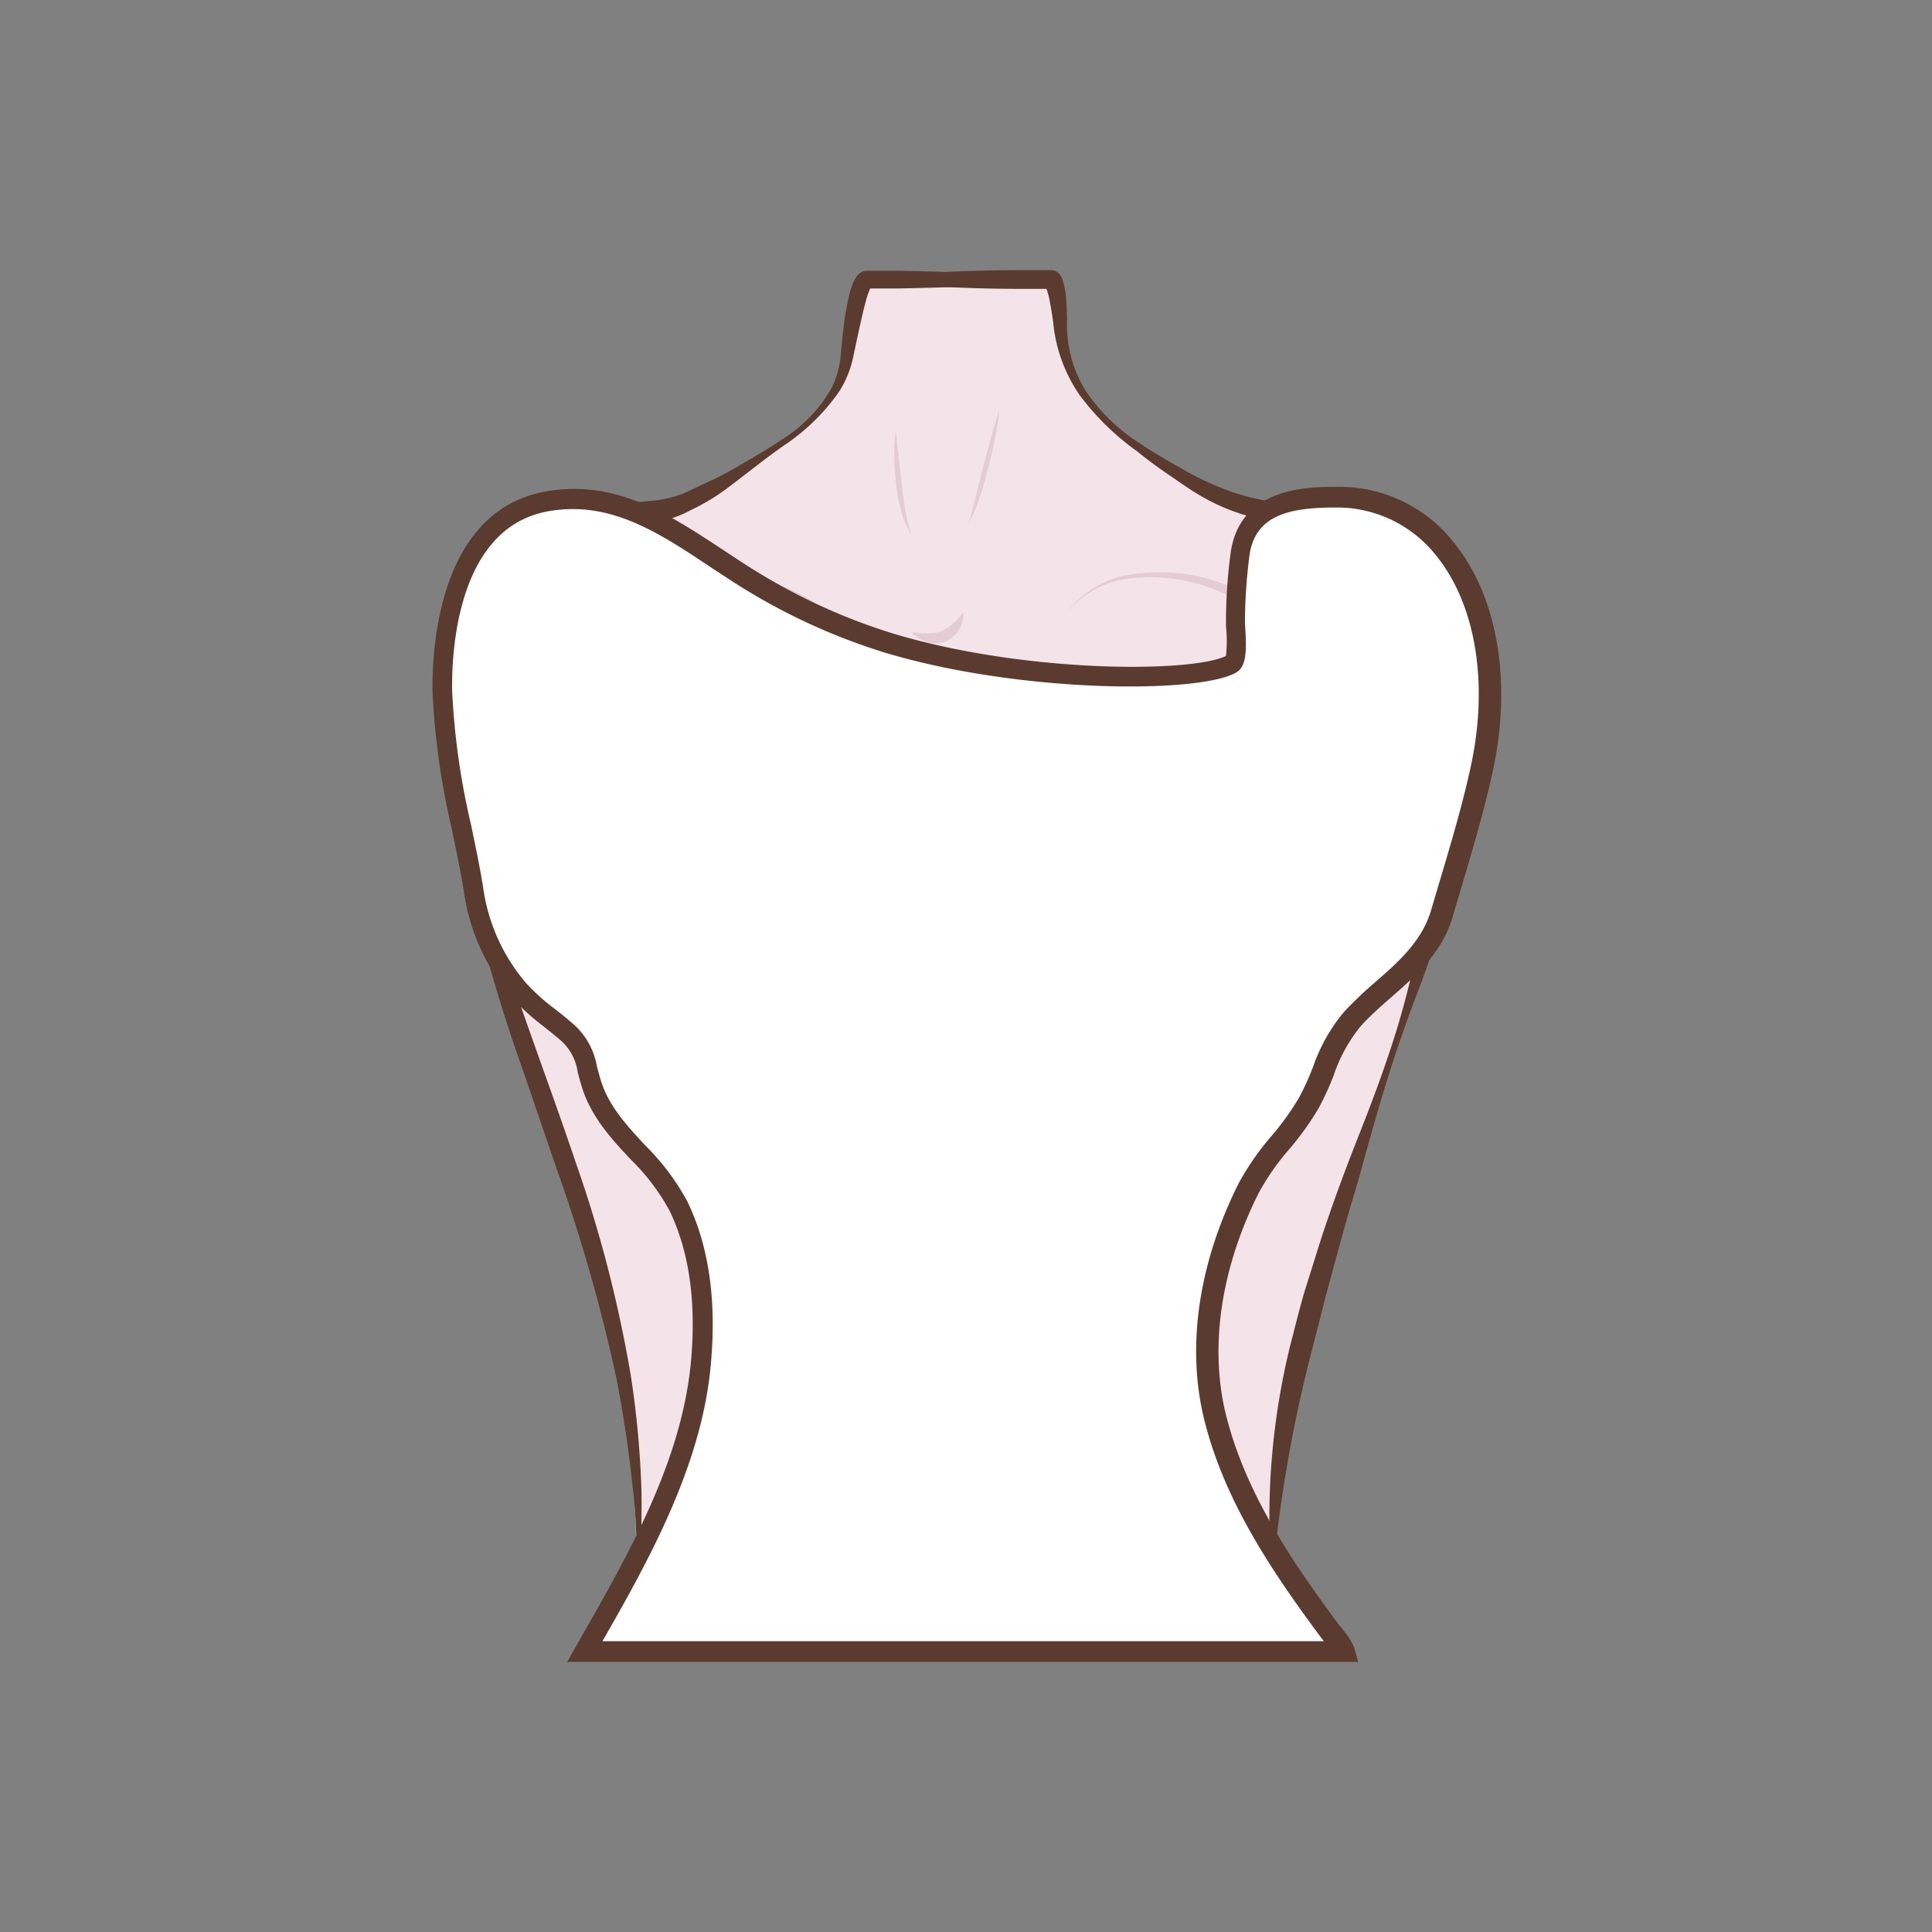 <svg id="图层_1" data-name="图层 1" xmlns="http://www.w3.org/2000/svg" viewBox="0 0 186 186"><rect x="0" y="0" width="186" height="186" fill="#808080" stroke="none"/><defs><style>.cls-1{fill:#5b3b2f;}.cls-2{fill:#f5e3ea;}.cls-3{fill:#e4cbd4;}.cls-4{fill:#fff;}</style></defs><path class="cls-1" d="M55.54,74.73A5.7,5.7,0,0,1,58.77,78a12.75,12.75,0,0,1,.92,4.56,33.3,33.3,0,0,1-1.2,9.12,40.1,40.1,0,0,0-1.79,8.88,11.59,11.59,0,0,0,2.68,8.34,14.74,14.74,0,0,0,7.52,4.49,21.9,21.9,0,0,0,8.83.38,16.3,16.3,0,0,0,8-3.51,12.12,12.12,0,0,0,3.94-7.8h.1a11.75,11.75,0,0,1-3.51,8.36,16.24,16.24,0,0,1-8.36,4,21.15,21.15,0,0,1-9.26-.52A14.47,14.47,0,0,1,59,109.21a12.25,12.25,0,0,1-2.07-4.13,16.07,16.07,0,0,1-.54-4.57,47.51,47.51,0,0,1,1.34-9.06,43,43,0,0,0,1.23-8.92,12.92,12.92,0,0,0-.64-4.38,5.72,5.72,0,0,0-2.78-3.33Z"/><path class="cls-1" d="M128,74.81a12,12,0,0,0-2.74,8.29A48.13,48.13,0,0,0,126.88,92a35.66,35.66,0,0,1,1.19,9.09,14.73,14.73,0,0,1-3.22,8.51A15,15,0,0,1,117,114.4a22.08,22.08,0,0,1-9.26.42,16.66,16.66,0,0,1-8.36-4A10.41,10.41,0,0,1,96.76,107a9.74,9.74,0,0,1-.57-4.56h.1a9.89,9.89,0,0,0,.93,4.35,10.4,10.4,0,0,0,2.71,3.46,16.74,16.74,0,0,0,8,3.53,22.68,22.68,0,0,0,8.84-.28,15.34,15.34,0,0,0,7.65-4.29,11.43,11.43,0,0,0,2.38-3.77,13,13,0,0,0,.92-4.39c0-3-.85-6-1.66-8.87a36.65,36.65,0,0,1-1.62-9q0-.59.06-1.17a6.46,6.46,0,0,1,.15-1.16l.25-1.15c.1-.37.26-.73.39-1.1a9.65,9.65,0,0,1,1.1-2.05,19.12,19.12,0,0,1,1.49-1.75Z"/><path class="cls-2" d="M82.22,26.9h18.25c.59,0,1.59,3.06,1.61,3.54.4,7.76,4,11,11.35,15.65a20.81,20.81,0,0,0,7.89,3.09c2.83.44,5.58-.85,8.46-.25C137.05,50.44,144,57.85,143,65l-1.66,9.2c-5,29-19,50.35-19,79.1L61,152.59c1-8-1.49-20.45-3-27-1.67-7.29-3.62-11.61-6.09-18.65-2.31-6.6-1.92-7.38-5.74-20.17-1.05-3.49-1.45-4-1.94-7.58s-.87-10.5-1-14c-.17-4.17.33-8.45,2.62-12.09,2-3.14,5.34-4.41,8.95-4.23s6.42,1.09,10-.27c2.86-1.09,4.65-2.63,7.23-4.1,4.35-2.47,9.08-5.79,10-10,.16-.75-.29-7.54.66-7.54h17.6"/><path class="cls-3" d="M102.75,58.94a9.33,9.33,0,0,1,6.33-3.66,17.59,17.59,0,0,1,7.49.52c2.45.75,4.61,2,6.91,2.71a6.25,6.25,0,0,0,3.35.21,4.58,4.58,0,0,0,2.51-1.91h0a.75.75,0,0,1,1.23.87l0,0A6,6,0,0,1,127.13,60a7.51,7.51,0,0,1-4-.41c-2.43-.86-4.53-2.26-6.8-3.07a17.11,17.11,0,0,0-7.21-.87A9.15,9.15,0,0,0,102.75,58.94Z"/><path class="cls-3" d="M80.29,59.48a15.35,15.35,0,0,0-14.15-2.93c-2.35.75-4.51,2.16-7,3.08a10.71,10.71,0,0,1-3.94.82A6,6,0,0,1,51.32,59h0a.75.75,0,0,1-.07-1.06.76.76,0,0,1,1.06-.07l0,0a4.6,4.6,0,0,0,3,1.3,9.59,9.59,0,0,0,3.5-.57c2.36-.75,4.58-2.06,7.12-2.74A15.74,15.74,0,0,1,80.29,59.48Z"/><path class="cls-3" d="M92.73,58.94a2.77,2.77,0,0,1-.39,1.65A2.81,2.81,0,0,1,91,61.78a2.78,2.78,0,0,1-1.8,0,3.49,3.49,0,0,1-.79-.34,4.3,4.3,0,0,1-.65-.55c.29,0,.55.05.81.08s.51,0,.75,0a3.52,3.52,0,0,0,1.32-.21A5.3,5.3,0,0,0,92.73,58.94Z"/><path class="cls-3" d="M86.23,41.42l.56,5.06c.09.84.21,1.67.35,2.51a15.18,15.18,0,0,0,.59,2.46,8.52,8.52,0,0,1-1-2.38,18.17,18.17,0,0,1-.47-2.53c-.09-.85-.16-1.7-.17-2.56A19.93,19.93,0,0,1,86.23,41.42Z"/><path class="cls-3" d="M96.24,39.42A46.85,46.85,0,0,1,95.15,45c-.24.92-.49,1.84-.8,2.75a14.2,14.2,0,0,1-1.11,2.64c.29-.91.51-1.83.74-2.75l.69-2.77C95.15,43.07,95.63,41.23,96.24,39.42Z"/><path class="cls-1" d="M82.93,26.8a147.37,147.37,0,0,1,15-.79c.62,0,1.24,0,1.87,0h1.52l.2.05a1.67,1.67,0,0,1,.27.14,1.33,1.33,0,0,1,.27.28,1.67,1.67,0,0,1,.21.38,7.6,7.6,0,0,1,.38,2.06c.05.64.07,1.27.08,1.91a12,12,0,0,0,1.86,6.9,18,18,0,0,0,5.29,5.05c1,.68,2.09,1.31,3.17,1.93s2.16,1.23,3.26,1.72a23.72,23.72,0,0,0,3.37,1.27c.57.16,1.15.3,1.73.41a5.77,5.77,0,0,0,1.69.12c1.11-.09,2.29-.23,3.58-.25a7.39,7.39,0,0,1,3.86.82l-.05.2a32.3,32.3,0,0,0-3.58.81,10.76,10.76,0,0,1-3.86.44,19.13,19.13,0,0,1-7.43-2.5c-1.12-.64-2.14-1.39-3.17-2.09s-2.05-1.45-3-2.23A25.08,25.08,0,0,1,104,38.12,14.76,14.76,0,0,1,101.39,31c-.08-.6-.18-1.21-.29-1.8a8.23,8.23,0,0,0-.42-1.59s0-.06,0,0a.51.51,0,0,0,.11.11.74.74,0,0,0,.18.09.32.32,0,0,0,.14,0H99.75c-.63,0-1.25,0-1.87,0A146.94,146.94,0,0,1,82.93,27Z"/><path class="cls-1" d="M101,27c-4.8.5-9.61.68-14.41.77l-1.8,0H83.47c-.13,0,.17,0,.22-.05a.39.39,0,0,0,.16-.1c.05,0,0,0,0,0a7,7,0,0,0-.5,1.41c-.16.56-.29,1.13-.42,1.71-.27,1.15-.51,2.32-.76,3.49a10,10,0,0,1-1.41,3.51,20,20,0,0,1-5.23,5.11c-2,1.38-3.82,2.9-5.8,4.36a20,20,0,0,1-3.21,1.89A10.06,10.06,0,0,1,59,50a32,32,0,0,1-3.51-1v-.2a17.9,17.9,0,0,1,3.67-.39c1.19,0,2.32-.06,3.4-.18a11.09,11.09,0,0,0,3.21-.71C66.88,47,67.93,46.51,69,46s2.09-1.13,3.13-1.74,2.08-1.22,3.06-1.89a14,14,0,0,0,4.86-5,8.77,8.77,0,0,0,.9-3.27c.1-1.2.23-2.4.4-3.61.1-.6.21-1.21.34-1.82.07-.31.15-.61.25-.93a4.36,4.36,0,0,1,.45-1,1.73,1.73,0,0,1,.3-.37,1.52,1.52,0,0,1,.35-.22,1.63,1.63,0,0,1,.45-.08h1.35l1.8,0c4.8.09,9.61.27,14.41.77Z"/><path class="cls-1" d="M43.29,71.76A141.13,141.13,0,0,0,48.52,92.1c2.19,6.65,4.68,13.2,6.93,19.88a124.12,124.12,0,0,1,5.29,20.52,91.14,91.14,0,0,1,1,10.55c.06,1.77,0,3.54,0,5.3a28.78,28.78,0,0,1-.66,5.24,50.3,50.3,0,0,0-.18-10.48c-.36-3.48-.89-6.94-1.54-10.36a162.89,162.89,0,0,0-5.74-20.14l-3.42-10C49,99.31,48,96,47,92.56A92,92,0,0,1,43.29,71.76Z"/><path class="cls-1" d="M142,68c0,1.79-.07,3.59-.16,5.39s-.41,3.57-.65,5.35-.68,3.53-1.05,5.29-.9,3.48-1.42,5.2l-1.78,5.08c-.64,1.67-1.28,3.34-1.85,5-1.2,3.37-2.21,6.8-3.19,10.23-.48,1.72-.93,3.45-1.45,5.16s-1,3.43-1.47,5.13l-1.4,5.14c-.42,1.73-.87,3.44-1.31,5.15a133.88,133.88,0,0,0-3.69,20.95h-.2a69.73,69.73,0,0,1,1.81-21.44c.45-1.74.88-3.49,1.38-5.22l1.61-5.13c1.12-3.41,2.36-6.76,3.68-10.09s2.56-6.67,3.61-10.08,1.81-6.91,2.65-10.36q.58-2.59,1.29-5.16c.4-1.73.81-3.45,1.25-5.17s.72-3.47,1.13-5.21.63-3.5,1-5.25Z"/><path class="cls-4" d="M45.62,85.7c-1-6.34-2.91-12.67-3-19.16-.11-7.1,1.89-16.85,10.11-18.3,7.82-1.39,13.52,3.95,19.77,7.73a57.65,57.65,0,0,0,13.08,5.9c13,3.94,29.83,3.87,33,2,.74-.43.28-3.86.3-4.59a51.44,51.44,0,0,1,.44-5.95c.7-5,5.27-5.48,9.28-5.48,11,0,17,12,14,26-1,4.72-2.49,9.36-3.86,14s-5.56,6.87-8.62,10.18c-2.1,2.29-2.7,5.41-4.17,8.07-1.63,2.94-4.28,5.18-5.81,8.24-3.36,6.68-5.08,14.57-3.24,22,1.88,7.63,6.4,14.32,11,20.55a9,9,0,0,1,1.38,2h-73c4.91-8.6,10.34-18,11.22-28,.43-5,0-10.3-2.2-14.88s-6.92-7-8.38-11.82c-.75-2.46-.64-3.44-2.51-5.06A42.78,42.78,0,0,1,50,95.34,18.88,18.88,0,0,1,45.62,85.7Z"/><path class="cls-1" d="M130.76,160H54.6l1.1-1.94c4.92-8.61,10-17.52,10.84-27.18.49-5.65-.21-10.48-2.1-14.36a20.83,20.83,0,0,0-3.75-4.93c-1.88-2-3.82-4.13-4.69-7-.16-.51-.28-1-.38-1.36A5,5,0,0,0,53.79,100c-.49-.42-1-.82-1.49-1.21a22.65,22.65,0,0,1-3-2.73,19.84,19.84,0,0,1-4.63-10.15h0c-.32-2-.74-4-1.15-6a72.49,72.49,0,0,1-1.88-13.3c-.06-4.06.53-17.46,10.93-19.3,6.72-1.19,11.92,2.26,17,5.6,1.15.76,2.33,1.55,3.51,2.26a57.16,57.16,0,0,0,12.86,5.81c12.69,3.84,28.77,3.8,32.09,2.17a13.76,13.76,0,0,0,0-2.87c0-.43,0-.77,0-1a51.53,51.53,0,0,1,.45-6.06c.89-6.35,7.46-6.35,10.27-6.35a14,14,0,0,1,11.25,5.4c4.17,5.16,5.57,13.33,3.74,21.85-.83,3.89-2,7.77-3.11,11.52-.25.86-.51,1.71-.76,2.56-1,3.5-3.54,5.72-6,7.87-1,.87-2,1.76-2.86,2.71a15.13,15.13,0,0,0-2.61,4.74,27.29,27.29,0,0,1-1.43,3.13,27.88,27.88,0,0,1-2.86,4,23.36,23.36,0,0,0-2.93,4.2c-3.64,7.25-4.76,14.83-3.16,21.33,1.91,7.71,6.6,14.47,10.85,20.2l.38.48a6.72,6.72,0,0,1,1.14,1.81ZM58,158h69.45l-.34-.44c-4.36-5.89-9.19-12.84-11.18-20.91-1.72-7-.55-15,3.31-22.71a25.82,25.82,0,0,1,3.16-4.56,25.76,25.76,0,0,0,2.67-3.72,26.09,26.09,0,0,0,1.33-2.92,16.82,16.82,0,0,1,3-5.33,38.5,38.5,0,0,1,3-2.86c2.32-2,4.51-4,5.38-6.93.25-.86.51-1.72.76-2.57,1.11-3.72,2.26-7.56,3.08-11.37,1.7-7.94.45-15.48-3.34-20.17a12.14,12.14,0,0,0-9.7-4.65c-4.58,0-7.75.78-8.29,4.62a52.1,52.1,0,0,0-.43,5.83c0,.15,0,.43,0,.77.16,2.35.2,4.07-.84,4.66-3.55,2.07-20.83,2-33.83-1.91a58.91,58.91,0,0,1-13.31-6c-1.22-.74-2.42-1.54-3.59-2.31-4.91-3.26-9.56-6.35-15.49-5.3-8.84,1.56-9.33,13.64-9.27,17.3a70.67,70.67,0,0,0,1.83,12.93c.41,2,.84,4,1.17,6.09a17.86,17.86,0,0,0,4.15,9.14,20.14,20.14,0,0,0,2.78,2.49c.53.41,1.05.83,1.56,1.27a7,7,0,0,1,2.45,4.24c.11.38.22.81.36,1.29.75,2.47,2.45,4.31,4.25,6.26a23,23,0,0,1,4.08,5.41c2.05,4.21,2.82,9.39,2.3,15.41C67.69,140.73,62.67,149.87,58,158Z"/></svg>